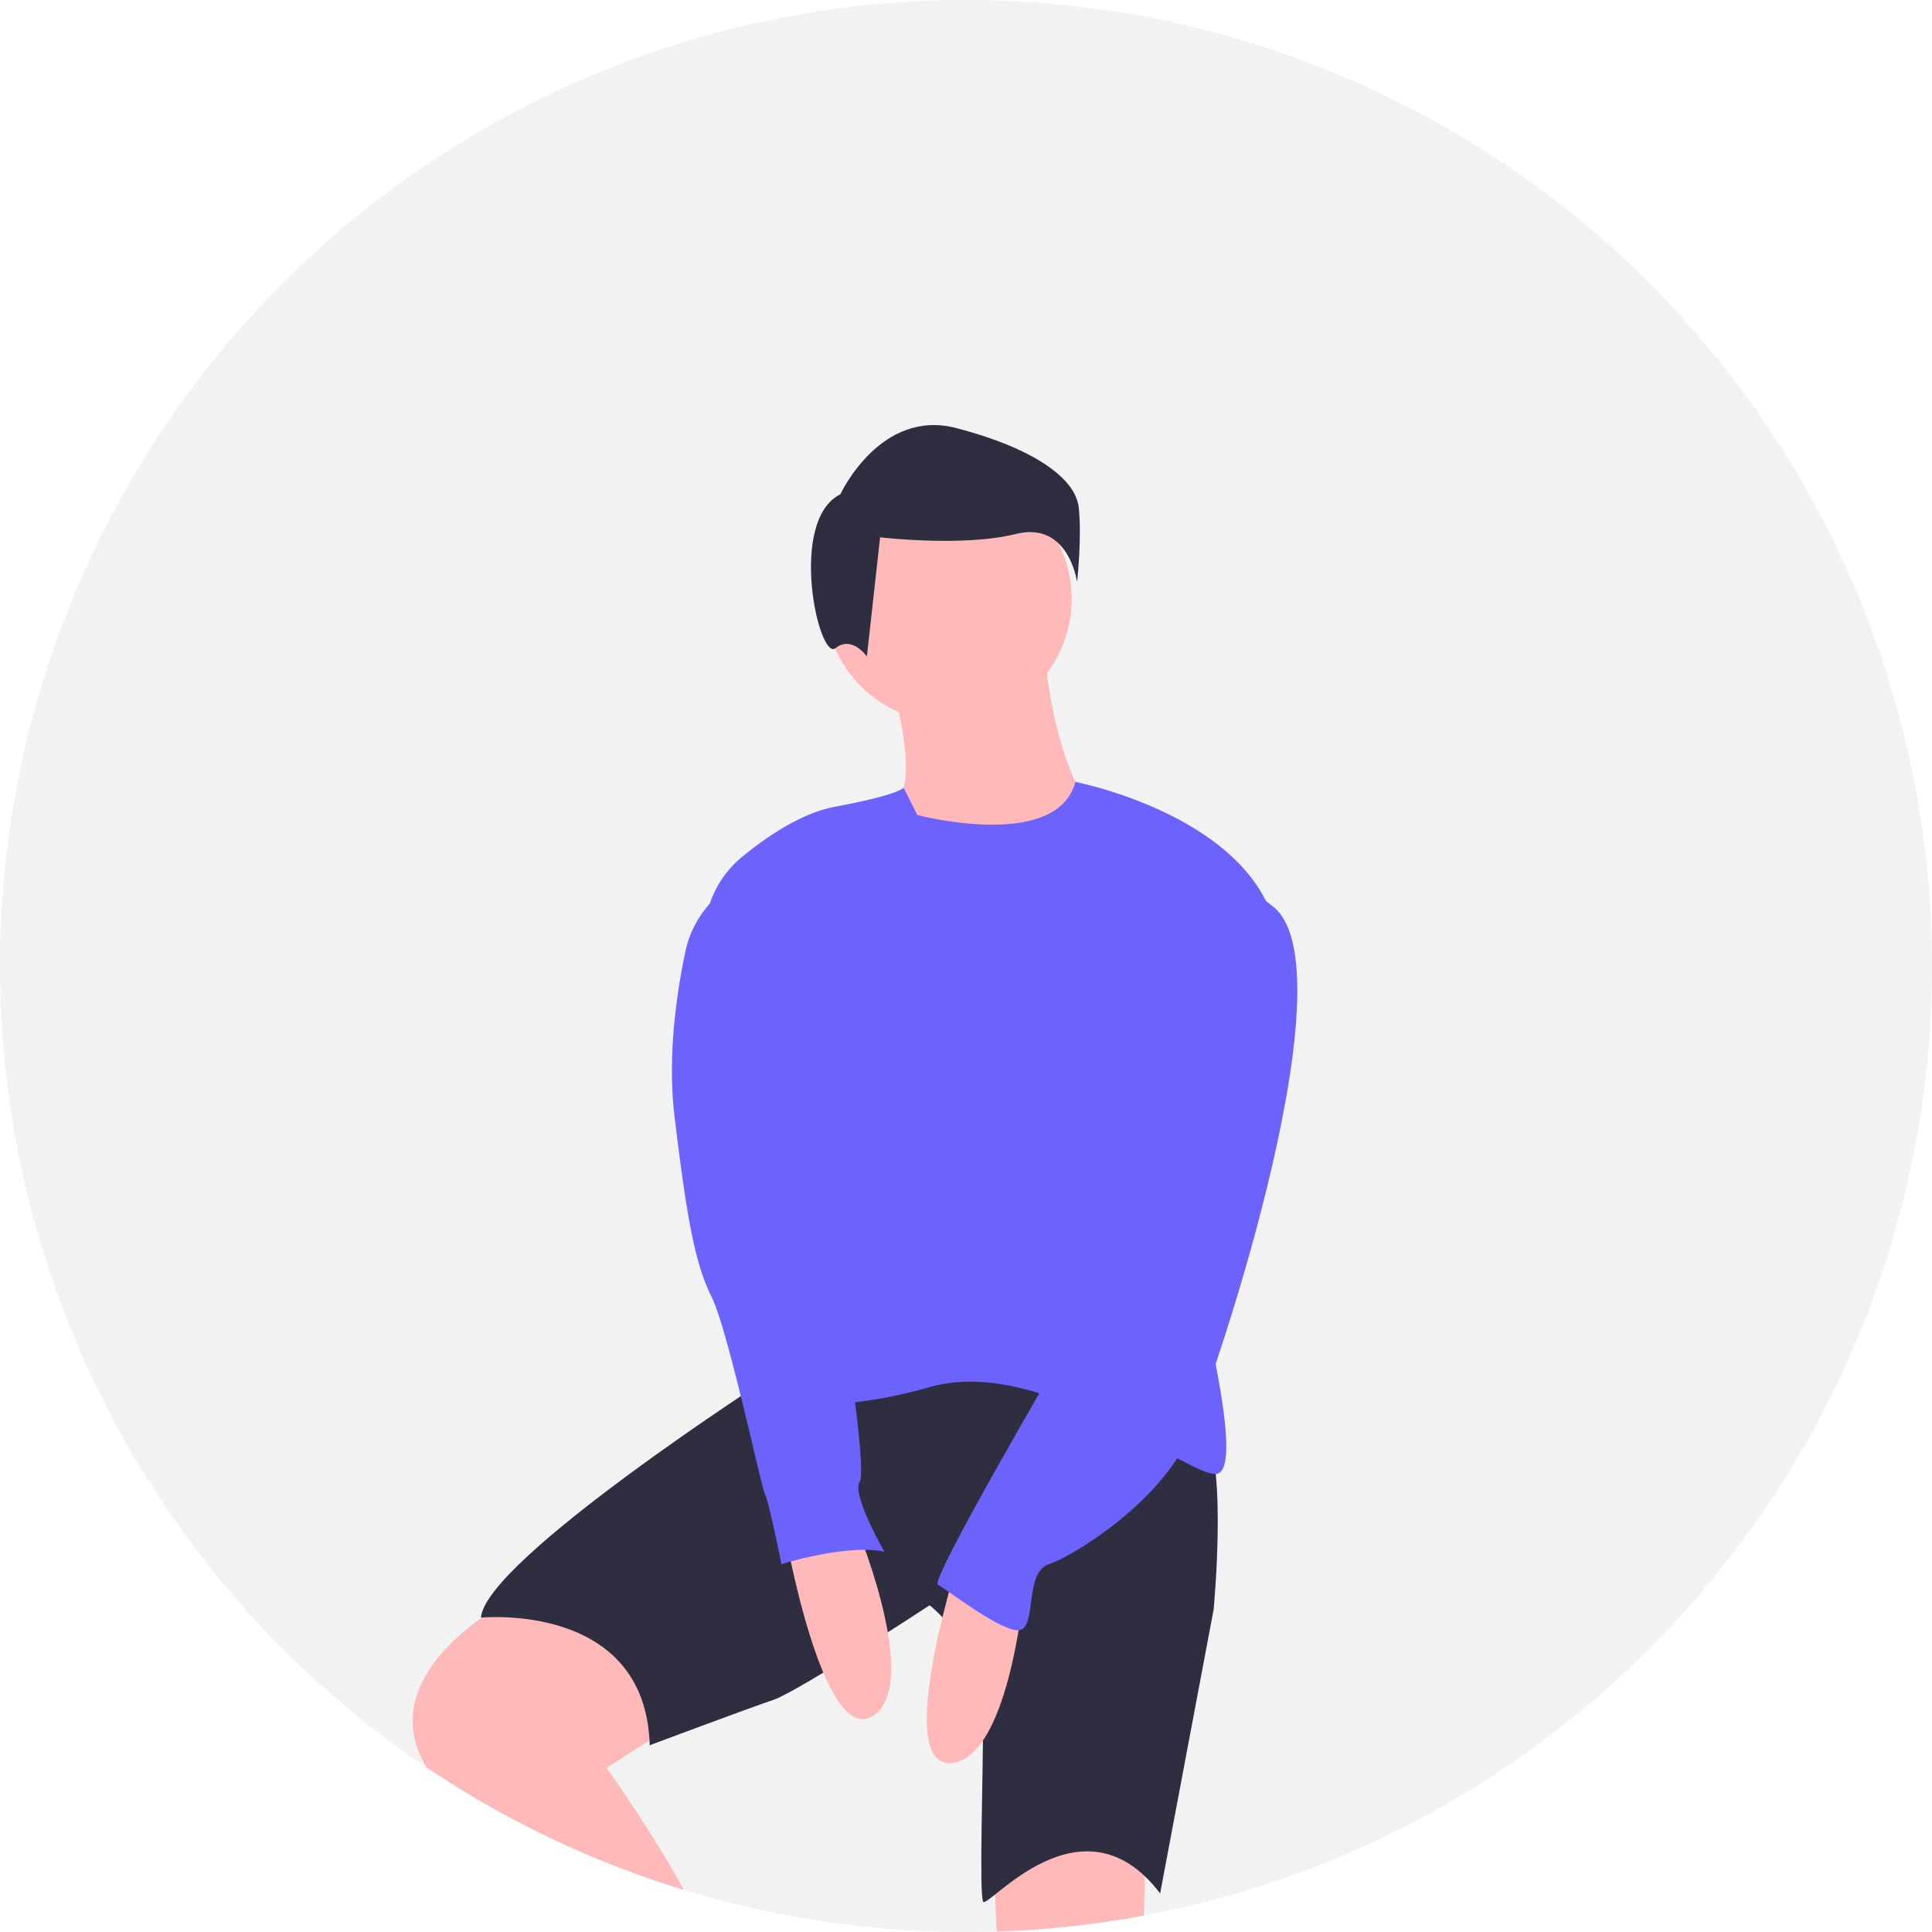 <svg xmlns="http://www.w3.org/2000/svg" xmlns:xlink="http://www.w3.org/1999/xlink" width="640" height="640" viewBox="0 0 640 640" role="img" artist="Katerina Limpitsouni" source="https://undraw.co/"><defs><clipPath id="a-8"><circle cx="320" cy="320" r="320" transform="translate(16647 15904)" fill="none" stroke="#707070" stroke-width="1"/></clipPath></defs><g transform="translate(-640 -220)"><circle cx="320" cy="320" r="320" transform="translate(640 220)" fill="#f2f2f2"/><g transform="translate(-16007 -15684)" clip-path="url(#a-8)"><g transform="translate(16783.697 16044.811)"><path d="M574.925,358.759s9.545,31.361,4.091,40.906,9.545,30,34.088,20.453,25.907-20.453,25.907-20.453-9.545-15-12.272-46.36Z" transform="translate(-417.302 -277.318)" fill="#ffb9b9"/><path d="M499.912,567.9s-49.087,24.544-27.27,57.268c12.681,19.022,36.879,56.01,54.921,83.652a278.988,278.988,0,0,1,34.362,74.916l3.437,11.873L579,811.967l28.634-32.725s-42.269-77.721-42.269-92.72S531.273,623.8,531.273,623.8l34.088-21.816S527.182,558.352,499.912,567.9Z" transform="translate(-467.052 -178.981)" fill="#ffb9b9"/><path d="M601.733,627.822S603.1,666,604.46,681c1.125,12.374-9.815,47.021-6.022,85.566a362.319,362.319,0,0,1-.826,74.927l-5.424,49.49,40.906,4.091,13.635-111.809s8.181-79.084,4.091-104.991l1.363-54.541S622.186,612.823,601.733,627.822Z" transform="translate(-409.34 -154.368)" fill="#ffb9b9"/><path d="M579.352,520.482S483.9,581.84,482.541,600.93c0,0,54.541-5.454,55.9,42.269,0,0,32.725-12.272,40.906-15s51.814-31.361,51.814-31.361,17.726,13.635,17.726,35.452-1.364,60,0,62.722,32.725-36.815,58.632-2.727L725.249,598.2s5.454-57.268-5.454-61.359L643.437,508.21Z" transform="translate(-459.908 -205.878)" fill="#2f2e41"/><circle cx="40.906" cy="40.906" r="40.906" transform="translate(136.488 16.674)" fill="#ffb9b9"/><path d="M603.718,393.155s46.14,12.186,52.385-10.951c0,0,56.7,10.951,66.241,47.766s-23.18,125.444-23.18,128.171,12.272,50.451,4.091,53.178-57.268-39.542-95.447-28.634-57.268,2.727-57.268,2.727L533.422,437.453a34.179,34.179,0,0,1,12.152-30.332c8.545-7.033,19.883-14.632,30.875-16.693,21.816-4.091,22.723-6.33,22.723-6.33Z" transform="translate(-436.551 -263.991)" fill="#6c63ff"/><path d="M551.6,553s12.272,69.54,28.634,60-4.091-60-4.091-60Z" transform="translate(-428.061 -185.221)" fill="#ffb9b9"/><path d="M593.792,559.16S572.529,626.5,591.451,625.6s24.105-55.091,24.105-55.091Z" transform="translate(-413.297 -182.381)" fill="#ffb9b9"/><path d="M567.1,324.219s13.159-28.511,38.38-21.932,39.477,16.449,40.573,26.318-.548,24.673-.548,24.673-2.742-20.287-20.287-15.9-44.96,1.1-44.96,1.1l-4.386,39.477s-4.935-7.128-10.417-2.741S549.556,332.992,567.1,324.219Z" transform="translate(-425.405 -301.302)" fill="#2f2e41"/><path d="M674.792,416.423s-32.725,88.629-30,99.537,0,12.272-4.091,15-15,31.361-15,31.361-42.269,72.267-39.542,73.63,21.816,16.362,27.271,15,1.364-19.089,9.545-21.816,36.815-20.453,46.36-42.269,54.7-157.614,27.063-176.156C696.4,410.708,685.7,400.061,674.792,416.423Z" transform="translate(-412.178 -251.808)" fill="#6c63ff"/><path d="M551.207,403.7l-.554.231a34.336,34.336,0,0,0-20.4,24.689c-2.977,14.251-5.907,34.863-3.591,54.164,4.091,34.088,6.818,49.087,12.272,60S555.3,605.5,556.661,608.224s5.454,23.18,5.454,23.18,21.816-6.818,34.088-4.091c0,0-10.908-19.089-8.181-23.18s-6.818-62.722-6.818-62.722Z" transform="translate(-439.944 -254.079)" fill="#6c63ff"/></g></g></g></svg>